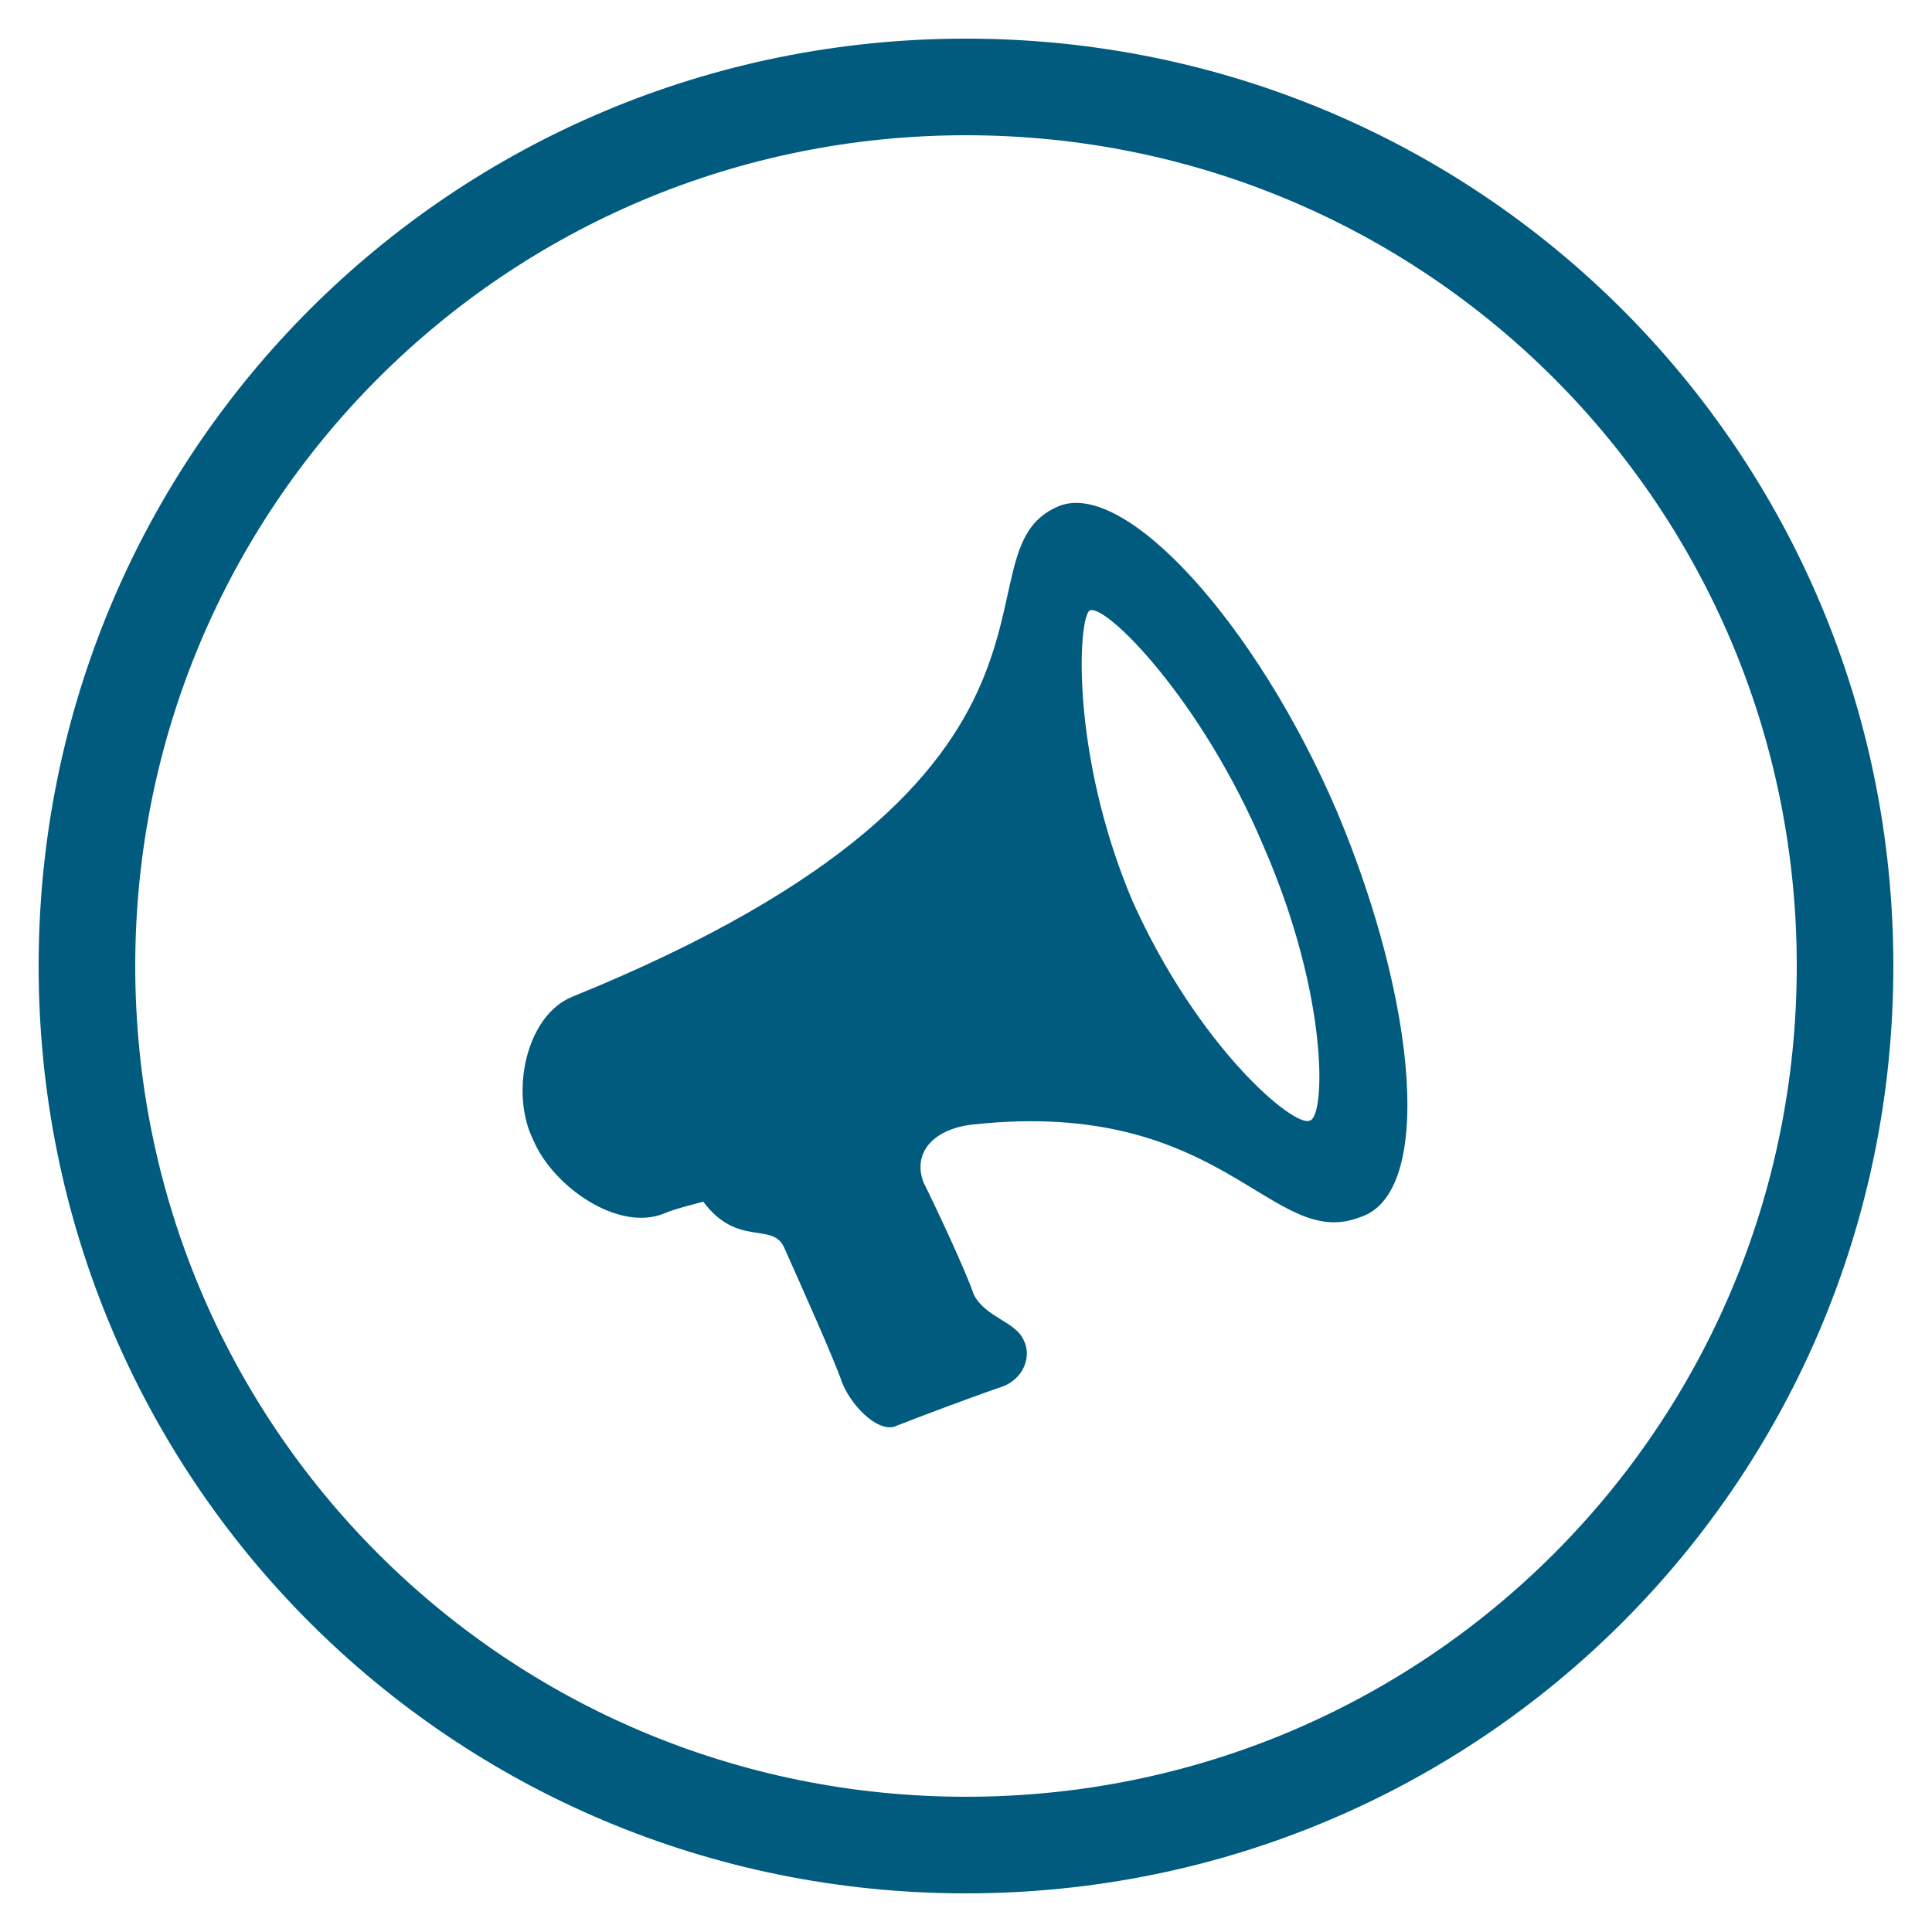 <?xml version="1.0" encoding="utf-8"?>
<!-- Generator: Adobe Illustrator 19.0.0, SVG Export Plug-In . SVG Version: 6.00 Build 0)  -->
<svg version="1.1" id="Layer_1" xmlns="http://www.w3.org/2000/svg" xmlns:xlink="http://www.w3.org/1999/xlink" x="0px" y="0px"
	 viewBox="0 0 50 50" style="enable-background:new 0 0 50 50;" xml:space="preserve">
<style type="text/css">
	.st0{fill:#005B7F;}
</style>
<g id="XMLID_2_">
	<path id="XMLID_15_" class="st0" d="M25,3.5c11.9,0,21.5,9.6,21.5,21.5S36.9,46.5,25,46.5S3.5,36.9,3.5,25S13.1,3.5,25,3.5 M25,1
		C11.7,1,1,11.7,1,25s10.7,24,24,24s24-10.7,24-24S38.3,1,25,1L25,1z"/>
</g>
<g>
	<path class="st0" d="M34.6,21c-2.1-4.9-5.5-8.6-7.2-7.9c-2.9,1.2,1.7,6.9-12.6,12.7c-1.2,0.5-1.6,2.5-1,3.7
		c0.5,1.2,2.2,2.4,3.4,1.9c0.2-0.1,1-0.3,1-0.3c0.9,1.2,1.8,0.5,2.1,1.2c0.4,0.9,1.3,2.9,1.5,3.5c0.3,0.7,1,1.3,1.4,1.1
		c0.5-0.2,2.1-0.8,2.7-1c0.6-0.2,0.8-0.8,0.6-1.2c-0.2-0.5-1-0.6-1.3-1.2c-0.2-0.6-1-2.3-1.3-2.9c-0.3-0.8,0.3-1.4,1.3-1.5
		c6.5-0.7,7.7,3.3,10,2.4C37.1,30.9,36.7,26,34.6,21z M33.9,29c-0.4,0.2-2.9-1.9-4.6-5.7c-1.6-3.8-1.4-7.3-1.1-7.5
		c0.4-0.2,2.9,2.3,4.5,6.1C34.4,25.8,34.3,28.9,33.9,29z"/>
</g>
</svg>

